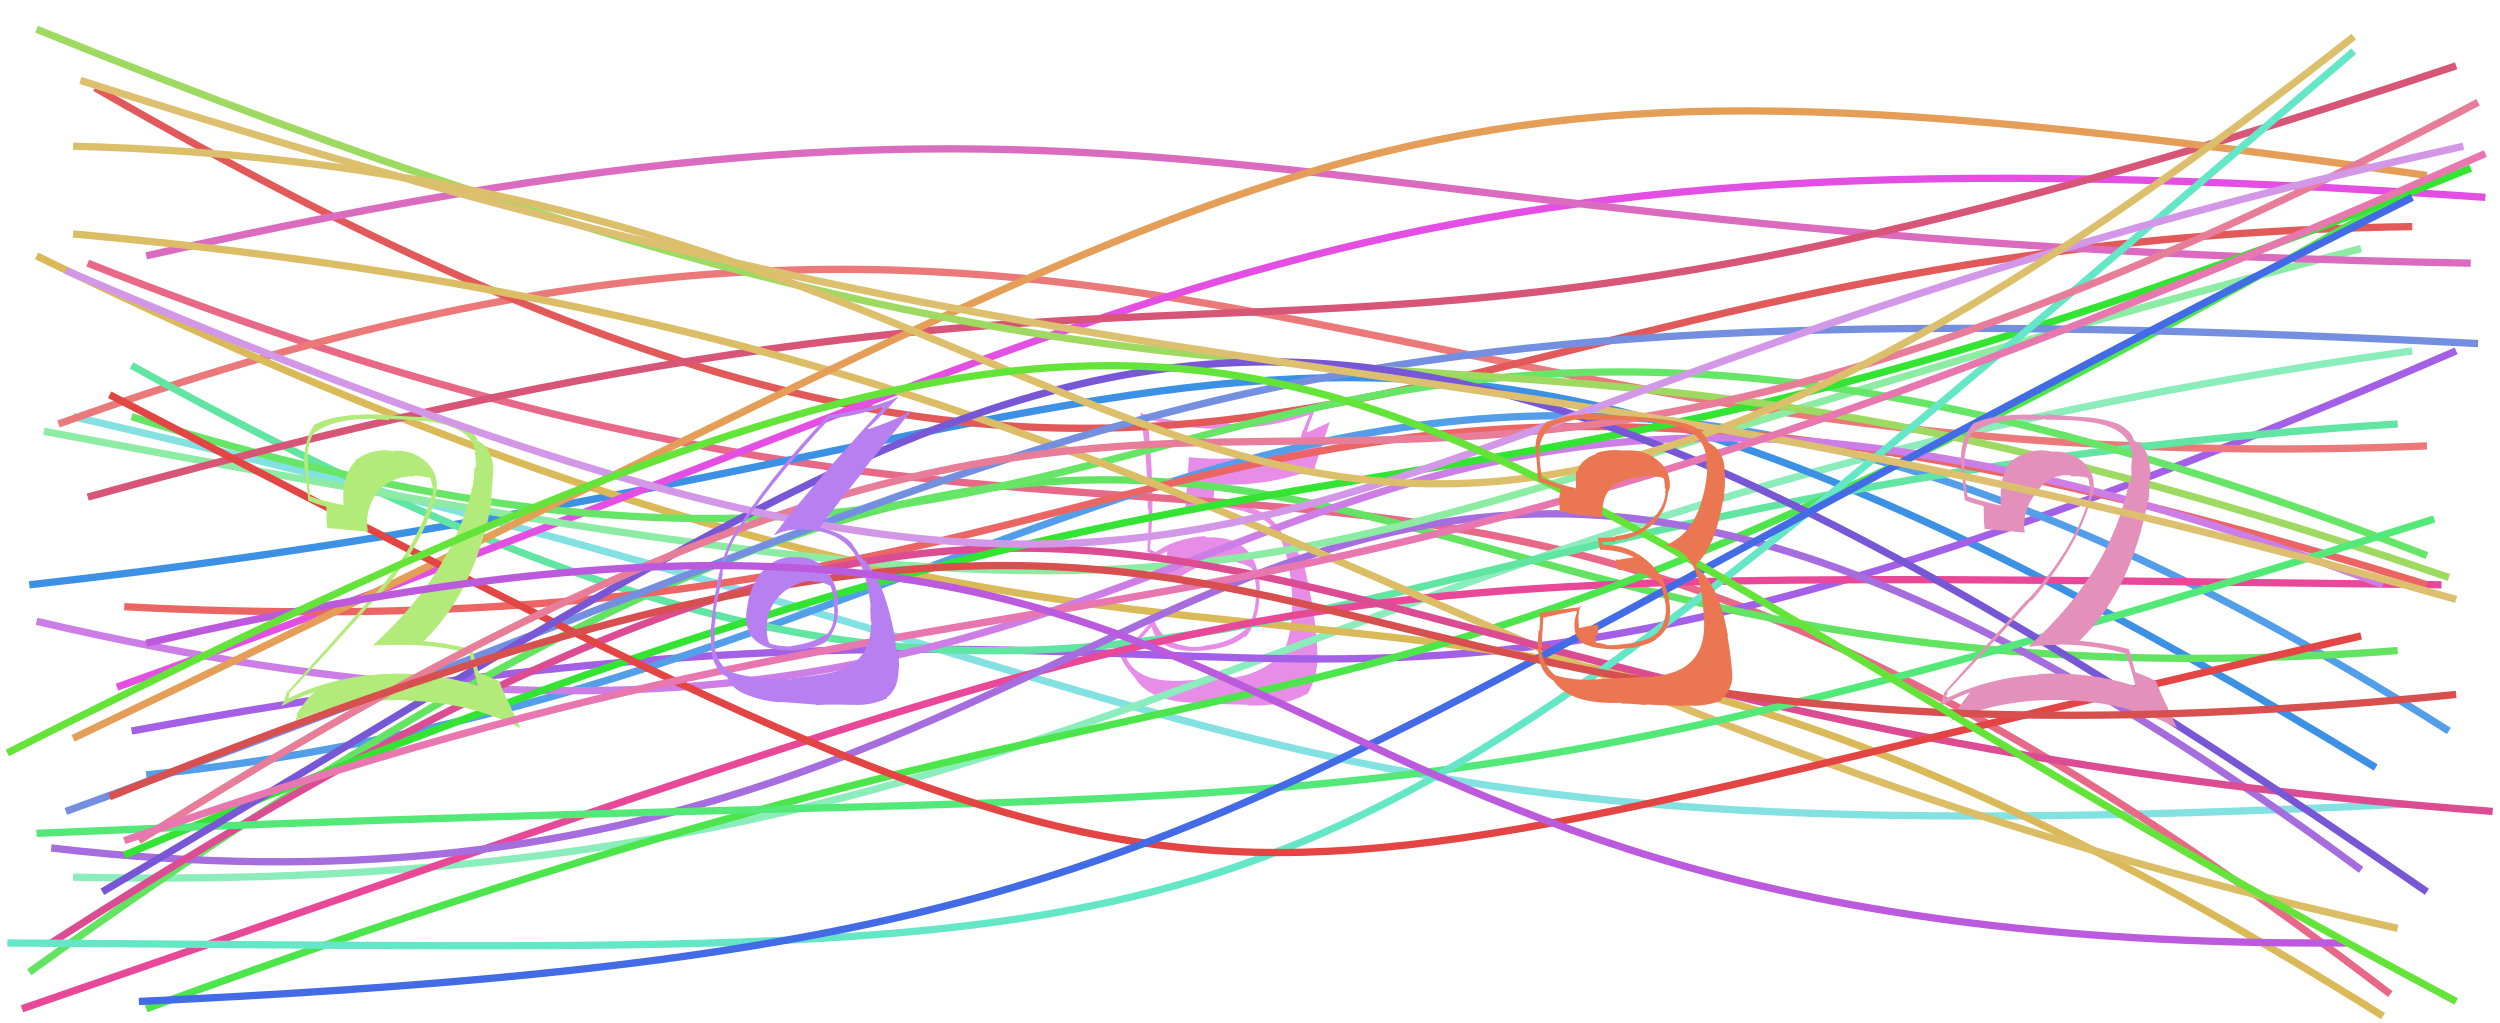 <svg xmlns="http://www.w3.org/2000/svg" width="342" height="140" viewBox="0,0,342,140"><path d="M10 57 C180 96,165 118,329 110" stroke="#83e1e1" fill="none"/><path fill="#e78ce7" d="M161.58 92.99L161.64 93.05L161.72 93.13Q155.53 93.39 154.04 89.90L154.00 89.86L154.15 90.01Q155.15 88.44 157.49 85.76L157.47 85.74L157.57 85.83Q158.32 88.87 162.83 89.04L162.85 89.06L162.85 89.06Q167.82 89.06 170.28 87.06L170.30 87.09L170.40 87.18Q172.41 84.69 172.30 80.64L172.25 80.59L172.35 80.69Q172.20 73.17 165.01 73.52L164.93 73.44L164.82 73.33Q160.70 73.66 158.07 75.55L158.02 75.49L157.57 75.27L157.30 75.12L157.31 75.12Q157.79 70.35 157.62 66.24L157.60 66.22L157.62 66.25Q157.52 62.37 157.00 57.40L156.91 57.31L156.90 57.30Q162.49 58.83 168.20 58.66L168.09 58.56L168.13 58.59Q173.91 58.55 179.28 56.67L179.19 56.58L178.30 58.83L178.24 58.77Q177.88 60.01 177.60 61.27L177.61 61.27L177.59 61.26Q172.85 62.74 167.02 62.74L167.00 62.72L167.05 62.76Q164.89 62.77 162.66 62.55L162.59 62.48L162.63 62.51Q162.61 63.64 162.10 70.32L162.09 70.32L162.10 70.32Q163.41 69.69 166.49 69.46L166.46 69.43L166.36 69.33Q172.03 69.74 174.20 72.26L174.15 72.21L174.14 72.20Q176.25 74.54 176.65 80.31L176.54 80.20L176.71 80.37Q177.11 86.64 175.28 89.67L175.24 89.63L175.20 89.59Q172.26 92.53 167.29 92.87L167.14 92.72L167.12 92.70Q165.72 92.90 161.72 93.13ZM170.67 96.43L170.81 96.57L170.77 96.53Q175.87 96.60 178.72 94.94L178.80 95.02L178.81 95.02Q180.26 92.71 180.26 89.57L180.14 89.45L180.21 89.52Q180.12 84.81 178.70 78.64L178.84 78.78L178.71 78.66Q178.24 76.13 176.41 74.01L176.34 73.94L176.38 74.04L176.17 73.71L175.55 73.33L175.54 73.31Q175.15 72.30 174.18 71.27L174.16 71.24L174.22 71.36L174.22 71.36Q171.89 68.81 166.35 68.81L166.28 68.74L165.93 68.78L166.03 68.89Q165.98 67.86 166.26 66.20L166.35 66.29L166.36 66.30Q173.90 66.53 179.95 64.08L179.78 63.90L179.85 63.98Q180.51 61.89 181.94 57.67L181.98 57.71L178.85 59.15L178.75 59.05Q179.33 57.35 180.07 55.63L180.15 55.71L180.13 55.69Q174.40 57.90 168.23 58.01L168.18 57.95L168.11 57.89Q162.10 58.21 156.16 56.56L156.00 56.40L155.99 56.39Q157.02 63.02 157.02 69.64L157.19 69.81L157.15 69.77Q157.12 72.60 156.95 75.45L156.88 75.38L156.88 75.39Q157.41 75.80 158.27 76.26L158.10 76.09L158.21 76.19Q158.76 75.90 159.73 75.38L159.65 75.29L159.67 75.32Q159.63 76.47 159.28 78.76L159.29 78.76L159.32 78.79Q159.99 79.12 160.62 79.46L160.44 79.28L160.60 79.45Q164.64 76.69 167.44 76.69L167.47 76.72L167.44 76.69Q169.51 76.76 171.28 77.73L171.31 77.76L171.16 77.62Q171.81 79.29 171.87 80.72L171.90 80.75L171.83 80.68Q171.87 84.49 170.33 86.15L170.32 86.14L170.33 86.15Q168.25 87.95 164.88 88.30L164.97 88.38L164.92 88.33Q163.64 88.60 162.61 88.48L162.58 88.45L162.54 88.41Q161.34 88.29 160.20 87.78L160.14 87.72L159.97 87.27L159.93 87.56L159.96 87.60Q158.60 86.69 157.80 84.69L157.84 84.74L157.83 84.73Q155.83 86.84 153.32 90.03L153.35 90.07L153.47 90.19Q153.75 90.98 155.01 92.41L155.12 92.53L155.17 92.57Q156.62 95.16 160.84 95.91L160.83 95.89L160.85 95.91Q162.61 96.25 170.67 96.42Z"/><path d="M12 36 C171 99,187 29,327 136" stroke="#e86888" fill="none"/><path d="M10 120 C153 123,171 70,330 48" stroke="#8cedbc" fill="none"/><path d="M4 80 C175 61,179 16,325 105" stroke="#3c91e5" fill="none"/><path d="M18 100 C191 68,163 123,336 48" stroke="#a360e6" fill="none"/><path d="M20 106 C150 93,187 6,335 100" stroke="#529ee9" fill="none"/><path d="M8 58 C153 6,185 67,332 61" stroke="#eb7979" fill="none"/><path d="M5 35 C181 121,184 50,326 139" stroke="#d9b958" fill="none"/><path d="M13 12 C170 103,184 33,330 31" stroke="#e25959" fill="none"/><path d="M4 133 C182 5,167 101,328 89" stroke="#62e362" fill="none"/><path d="M18 50 C157 127,165 68,328 58" stroke="#61e5a3" fill="none"/><path d="M3 138 C183 76,164 78,334 80" stroke="#e94899" fill="none"/><path d="M16 94 C167 40,181 16,340 27" stroke="#e34ee3" fill="none"/><path d="M20 138 C186 77,171 117,328 27" stroke="#4ce54c" fill="none"/><path d="M7 116 C169 135,165 2,323 119" stroke="#a56ddd" fill="none"/><path d="M6 59 C191 94,154 78,323 34" stroke="#8ceca4" fill="none"/><path d="M20 35 C162 3,167 33,338 36" stroke="#db6bbf" fill="none"/><path d="M17 83 C173 91,159 26,332 80" stroke="#eb6565" fill="none"/><path d="M5 85 C181 126,160 17,326 80" stroke="#cc7ee6" fill="none"/><path d="M18 57 C171 105,157 8,332 76" stroke="#66e566" fill="none"/><path d="M12 68 C182 21,163 67,336 9" stroke="#d75576" fill="none"/><path d="M10 32 C165 46,188 96,328 127" stroke="#dbbd66" fill="none"/><path d="M7 129 C164 28,152 97,341 111" stroke="#db4c93" fill="none"/><path d="M17 117 C189 44,185 85,338 23" stroke="#33e433" fill="none"/><path d="M10 101 C188 16,183 3,332 24" stroke="#e49e57" fill="none"/><path d="M9 111 C155 58,162 38,339 47" stroke="#748fe0" fill="none"/><path d="M5 4 C190 79,184 27,335 79" stroke="#9ed962" fill="none"/><path d="M5 114 C189 106,183 118,333 71" stroke="#52e978" fill="none"/><path d="M1 129 C184 130,170 137,322 7" stroke="#63e7c6" fill="none"/><path d="M15 54 C175 137,152 126,323 87" stroke="#e34444" fill="none"/><path d="M14 122 C150 42,170 10,332 122" stroke="#7757d5" fill="none"/><path d="M19 137 C169 130,162 111,330 27" stroke="#426be5" fill="none"/><path fill="#b2eb79" d="M64.19 89.37L64.08 89.26L64.22 89.40Q64.59 90.80 65.39 93.83L65.36 93.80L65.37 93.81Q59.04 91.82 52.13 92.22L52.17 92.25L52.15 92.24Q45.29 92.63 39.30 95.60L39.25 95.55L39.43 95.73Q39.59 94.53 39.65 94.64L39.83 94.82L39.68 94.67Q45.26 88.72 51.15 82.10L51.27 82.22L51.22 82.17Q57.89 74.74 59.67 67.72L59.54 67.59L59.62 67.67Q60.21 64.95 58.30 63.18L58.33 63.21L58.37 63.25Q56.42 61.45 53.74 61.67L53.82 61.76L53.84 61.77Q53.19 61.58 52.68 61.58L52.75 61.66L52.68 61.59Q50.43 61.62 48.55 62.99L48.62 63.07L48.64 63.08Q46.66 65.10 47.00 69.10L46.91 69.01L46.98 69.08Q44.34 68.61 42.52 67.93L42.50 67.91L42.39 67.80Q42.25 65.84 42.14 63.67L41.99 63.51L42.12 63.65Q41.90 61.09 42.82 59.38L42.82 59.38L42.81 59.37Q45.48 57.30 50.50 57.30L50.49 57.28L53.31 57.48L53.13 57.30Q56.67 57.47 58.10 57.64L58.10 57.64L58.04 57.58Q64.67 58.33 65.07 61.99L64.99 61.90L64.90 61.81Q65.18 62.84 65.07 64.04L65.00 63.97L64.88 63.85Q64.94 64.94 64.71 65.97L64.73 65.98L64.76 66.02Q62.25 78.13 50.89 88.40L50.88 88.40L50.79 88.30Q53.04 88.21 55.09 88.21L55.06 88.18L55.10 88.22Q59.94 88.20 64.22 89.40ZM63.35 58.15L63.29 58.09L63.33 58.14Q60.82 57.05 58.25 56.94L58.42 57.10L53.29 56.83L53.23 56.77Q46.53 56.35 43.21 58.00L43.21 58.00L43.12 57.91Q41.61 60.06 41.61 63.14L41.58 63.10L41.57 63.10Q41.73 64.28 42.18 68.51L42.16 68.49L42.13 68.45Q43.02 68.89 44.79 69.35L44.64 69.20L44.70 70.80L44.62 70.72Q44.66 71.50 44.78 72.30L44.84 72.36L44.71 72.23Q46.58 72.39 50.29 72.73L50.43 72.87L50.34 72.78Q50.23 72.15 50.23 71.64L50.21 71.63L50.21 71.62Q50.20 68.88 52.03 66.85L52.20 67.02L52.08 66.90Q54.04 65.01 56.73 65.18L56.64 65.09L56.58 65.03Q57.79 65.15 58.93 65.38L58.93 65.39L58.89 65.34Q59.02 65.87 59.14 66.50L59.26 66.63L59.17 66.53Q59.29 67.23 59.17 67.74L59.20 67.76L59.08 67.65Q57.22 74.80 50.59 82.06L50.67 82.13L50.56 82.02Q47.52 85.55 39.36 94.63L39.19 94.47L39.27 94.55Q38.97 95.79 38.46 96.65L38.38 96.57L38.43 96.62Q40.90 95.38 43.19 94.58L43.22 94.61L43.18 94.57Q42.05 95.39 40.63 97.61L40.69 97.68L40.65 97.64Q40.57 98.25 40.40 98.76L40.35 98.71L40.27 98.63Q47.55 95.51 55.77 95.80L55.89 95.92L55.84 95.87Q64.31 96.06 71.16 99.60L71.18 99.62L69.75 96.47L69.73 96.45Q68.72 94.42 68.32 93.22L68.33 93.22L68.31 93.21Q67.33 92.68 65.50 92.05L65.36 91.91L65.48 92.03Q65.14 90.84 64.57 88.79L64.61 88.82L64.69 88.90Q61.31 87.97 57.88 87.69L57.90 87.70L57.92 87.73Q65.01 80.94 67.29 68.55L67.18 68.43L67.50 64.13L67.49 64.12Q67.34 61.40 65.51 60.37L65.51 60.37L65.40 60.32L65.48 60.40Q65.49 60.35 65.38 60.35L65.36 60.34L65.37 60.34Q64.88 58.95 63.23 58.03Z"/><path fill="#e390ba" d="M290.84 89.36L290.81 89.33L290.77 89.29Q291.38 90.92 292.18 93.95L292.05 93.82L292.07 93.84Q285.70 91.81 278.79 92.21L278.77 92.19L278.88 92.30Q272.01 92.68 266.01 95.65L266.00 95.64L266.03 95.66Q266.44 94.71 266.50 94.82L266.47 94.80L266.34 94.67Q271.94 88.73 277.83 82.11L277.82 82.10L277.91 82.20Q284.45 74.63 286.22 67.61L286.36 67.75L286.31 67.69Q286.87 64.95 284.96 63.18L285.14 63.36L285.13 63.34Q283.20 61.56 280.51 61.79L280.41 61.68L280.46 61.73Q279.89 61.61 279.37 61.61L279.40 61.65L279.35 61.59Q277.11 61.64 275.23 63.01L275.20 62.98L275.17 62.95Q273.39 65.17 273.74 69.17L273.64 69.08L273.73 69.16Q270.97 68.57 269.14 67.89L269.12 67.87L269.15 67.90Q268.81 65.73 268.70 63.56L268.83 63.69L268.73 63.59Q268.72 61.24 269.63 59.52L269.52 59.42L269.58 59.47Q272.19 57.35 277.22 57.35L277.33 57.45L279.82 57.32L279.91 57.41Q283.30 57.43 284.73 57.60L284.74 57.61L284.74 57.61Q291.16 58.15 291.56 61.81L291.69 61.94L291.72 61.97Q291.67 62.67 291.56 63.86L291.59 63.89L291.55 63.86Q291.67 65.01 291.45 66.03L291.39 65.97L291.27 65.86Q288.91 78.12 277.55 88.40L277.57 88.42L277.63 88.48Q279.70 88.21 281.76 88.21L281.68 88.14L281.69 88.15Q286.64 88.24 290.93 89.44ZM289.89 58.03L290.04 58.17L289.93 58.06Q287.62 57.18 285.05 57.07L285.05 57.07L279.79 56.66L279.96 56.84Q273.17 56.33 269.86 57.99L269.84 57.96L269.88 58.01Q268.22 60.00 268.22 63.08L268.30 63.16L268.22 63.08Q268.32 64.21 268.78 68.44L268.71 68.37L268.77 68.42Q269.58 68.78 271.35 69.24L271.36 69.25L271.39 70.82L271.40 70.83Q271.39 71.56 271.50 72.36L271.42 72.27L271.51 72.36Q273.38 72.53 277.09 72.87L276.97 72.74L276.96 72.73Q276.88 72.14 276.88 71.63L277.06 71.81L276.89 71.64Q277.05 69.06 278.88 67.03L278.71 66.86L278.85 67.00Q280.53 64.83 283.22 65.00L283.36 65.15L283.38 65.17Q284.41 65.11 285.55 65.34L285.52 65.31L285.68 65.47Q285.80 65.99 285.92 66.62L285.93 66.63L285.92 66.62Q285.95 67.23 285.84 67.74L285.87 67.76L285.88 67.78Q283.95 74.87 277.33 82.13L277.24 82.03L277.27 82.07Q274.20 85.56 266.03 94.64L266.03 94.64L266.01 94.62Q265.71 95.86 265.20 96.72L265.08 96.60L265.16 96.69Q267.58 95.39 269.86 94.59L269.81 94.54L269.73 94.46Q268.82 95.49 267.39 97.72L267.29 97.61L267.24 97.56Q267.16 98.17 266.99 98.68L266.89 98.59L266.89 98.58Q274.19 95.49 282.41 95.78L282.47 95.83L282.41 95.78Q290.96 96.04 297.81 99.58L297.78 99.55L296.37 96.43L296.31 96.37Q295.37 94.40 294.97 93.21L295.10 93.33L295.01 93.24Q293.87 92.56 292.05 91.93L292.12 92.00L292.13 92.01Q291.80 90.83 291.23 88.77L291.25 88.80L291.26 88.80Q287.96 87.96 284.53 87.67L284.49 87.63L284.50 87.64Q291.55 80.82 293.84 68.43L293.94 68.53L294.21 64.18L294.09 64.05Q294.00 61.39 292.17 60.37L292.24 60.43L292.19 60.44L292.10 60.35Q292.04 60.23 291.92 60.23L291.92 60.22L291.89 60.19Q291.64 59.03 289.98 58.12Z"/><path d="M19 115 C185 10,160 108,339 14" stroke="#e77d98" fill="none"/><path d="M11 11 C167 61,191 41,336 82" stroke="#dcc06f" fill="none"/><path d="M9 37 C182 111,160 59,337 20" stroke="#d397e7" fill="none"/><path d="M17 115 C151 68,157 102,340 21" stroke="#e877af" fill="none"/><path d="M15 109 C192 37,156 113,336 95" stroke="#d84f4f" fill="none"/><path fill="#b77ff0" d="M108.85 76.17L108.85 76.17L108.90 76.22Q106.14 76.03 104.28 78.17L104.25 78.13L104.28 78.16Q102.49 80.37 102.20 83.22L102.13 83.15L102.17 83.20Q101.69 86.14 103.32 87.60L103.43 87.70L103.30 87.58Q105.01 89.11 108.15 88.94L108.19 88.99L108.22 89.01Q111.38 88.81 113.04 87.78L112.94 87.68L112.99 87.73Q114.61 85.98 114.61 83.63L114.65 83.68L114.64 83.67Q114.62 83.08 114.51 82.51L114.64 82.65L114.65 82.65Q114.66 80.03 113.00 78.01L112.95 77.96L113.04 78.04Q111.45 76.08 108.94 76.25ZM108.31 92.93L108.17 92.79L108.29 92.91Q101.67 92.85 99.56 91.71L99.46 91.62L99.51 91.67Q97.94 90.50 97.66 87.93L97.72 87.99L97.76 88.03Q97.74 87.05 97.80 85.96L97.79 85.95L97.73 85.89Q97.94 84.45 97.94 83.76L97.89 83.71L97.84 83.66Q98.66 79.51 98.88 78.48L98.84 78.44L98.81 78.40Q99.43 75.43 100.69 73.31L100.75 73.38L100.74 73.37Q104.66 66.73 113.57 57.19L113.62 57.24L113.65 57.27Q117.62 56.79 120.93 55.59L120.87 55.52L120.95 55.61Q110.70 66.82 105.90 73.16L105.80 73.06L105.95 73.21Q107.41 72.44 109.35 72.44L109.29 72.38L109.36 72.45Q114.25 72.37 116.53 75.28L116.52 75.27L116.50 75.25Q118.61 77.82 119.13 83.13L119.11 83.12L119.02 83.03Q119.11 84.08 119.11 85.00L119.24 85.12L119.19 85.08Q119.13 89.70 115.82 91.30L115.91 91.39L115.88 91.36Q114.00 92.22 108.17 92.79ZM111.66 96.45L111.73 96.52L111.67 96.46Q113.53 96.32 116.50 96.43L116.59 96.53L116.47 96.40Q119.02 96.61 121.36 95.53L121.28 95.45L121.28 95.45Q122.92 94.24 122.92 91.55L123.04 91.67L122.93 91.56Q123.10 90.99 122.84 89.50L122.69 89.35L122.69 89.35Q122.45 87.88 122.45 87.20L122.48 87.23L122.43 87.18Q121.13 80.11 118.73 77.25L118.83 77.36L118.73 77.26Q118.75 77.22 118.52 76.87L118.44 76.80L117.93 76.40L117.90 76.42L117.89 76.41Q117.42 75.71 116.50 74.28L116.51 74.29L116.39 74.17Q115.14 72.86 112.17 72.17L112.03 72.03L112.17 72.17Q113.91 69.69 118.36 64.15L118.29 64.08L124.68 56.19L124.64 56.15Q122.40 57.56 118.80 58.70L118.77 58.67L118.71 58.62Q120.21 57.27 122.90 54.30L122.94 54.34L122.87 54.27Q119.34 55.93 113.51 56.79L113.42 56.70L113.42 56.70Q104.92 65.61 100.47 73.04L100.35 72.92L100.45 73.02Q98.09 76.71 97.23 86.07L97.23 86.07L97.16 86.01Q97.21 87.03 97.33 88.46L97.30 88.43L97.26 88.39Q97.38 91.02 99.03 92.39L98.96 92.32L99.02 92.38Q99.67 92.69 99.62 92.74L99.51 92.63L99.47 92.60Q100.05 93.98 101.25 94.61L101.24 94.60L101.31 94.66Q103.57 95.78 106.48 96.07L106.45 96.04L106.47 96.06Q106.35 95.94 111.60 96.39ZM111.24 79.52L111.33 79.62L111.35 79.64Q112.15 79.41 113.58 80.15L113.58 80.16L113.62 80.19Q114.13 81.62 114.13 82.59L114.17 82.63L114.05 82.51Q114.45 85.42 113.02 86.91L112.97 86.85L112.94 86.82Q111.36 87.93 108.22 88.38L108.31 88.47L108.28 88.44Q106.07 88.40 105.27 88.00L105.24 87.98L105.23 87.96Q104.96 87.30 104.96 86.84L104.95 86.83L104.92 86.80Q104.57 81.88 108.96 79.94L109.05 80.02L108.99 79.96Q110.07 79.39 111.22 79.50Z"/><path d="M20 88 C188 49,154 130,321 129" stroke="#bb5adc" fill="none"/><path d="M10 20 C170 24,162 131,322 5" stroke="#dcbf6a" fill="none"/><path d="M1 103 C185 10,174 51,336 137" stroke="#64e439" fill="none"/><path fill="#ea7751" d="M217.34 92.99L217.32 92.97L217.35 93.00Q215.16 93.04 212.82 92.41L212.96 92.55L212.95 92.54Q211.02 91.07 210.79 88.62L210.86 88.69L210.94 88.77Q210.85 88.44 211.13 84.50L211.07 84.44L211.13 84.50Q212.59 84.13 215.61 83.56L215.73 83.68L215.42 84.79L215.44 84.81Q215.03 87.43 217.14 88.28L217.17 88.31L217.08 88.22Q218.37 88.83 221.51 88.83L221.50 88.81L221.47 88.79Q223.89 88.58 224.18 88.47L224.07 88.36L224.10 88.39Q225.51 88.20 226.59 87.46L226.58 87.44L226.54 87.41Q228.72 86.05 228.44 82.90L228.41 82.88L228.43 82.90Q228.12 79.22 225.52 76.88L225.46 76.81L225.51 76.86Q222.90 74.51 219.19 74.51L219.28 74.60L219.21 74.20L219.17 74.15Q219.80 74.15 221.11 74.04L221.11 74.04L220.97 73.90Q223.84 73.75 225.90 71.89L225.90 71.89L225.89 71.88Q227.98 70.06 228.21 67.26L228.26 67.31L228.23 67.29Q228.45 66.87 228.45 66.36L228.37 66.28L228.45 66.36Q228.41 64.04 226.36 62.67L226.39 62.70L226.23 62.54Q224.52 61.46 222.12 61.63L222.03 61.54L222.16 61.66Q220.15 61.37 218.32 62.00L218.27 61.94L218.42 62.09Q216.19 62.84 215.74 64.55L215.78 64.60L215.63 64.44Q215.51 65.75 215.63 66.90L215.47 66.74L215.49 66.76Q214.03 66.50 210.95 65.42L210.97 65.43L210.94 65.41Q210.55 62.85 210.60 61.59L210.67 61.65L210.56 61.54Q210.79 59.32 212.39 58.29L212.40 58.31L212.38 58.28Q214.43 57.31 216.83 57.31L216.95 57.43L216.97 57.45Q221.64 57.32 226.38 57.72L226.32 57.66L226.45 57.80Q233.89 58.27 233.43 63.92L233.46 63.94L233.56 64.04Q233.48 66.30 232.74 68.65L232.72 68.63L232.75 68.66Q231.34 73.24 227.80 74.61L227.72 74.54L227.72 74.54Q231.64 75.32 232.56 80.34L232.62 80.41L232.64 80.42Q233.00 82.16 233.12 85.19L233.05 85.12L233.13 85.20Q233.29 91.81 226.38 92.50L226.29 92.41L226.43 92.55Q225.26 92.58 217.32 92.98ZM225.23 96.43L225.22 96.42L225.16 96.36Q226.12 96.46 230.40 96.58L230.43 96.61L230.31 96.49Q233.10 96.77 235.56 95.80L235.55 95.78L235.44 95.68Q237.24 94.27 236.95 91.65L236.94 91.64L236.92 91.62Q236.78 89.65 236.32 87.02L236.33 87.03L236.40 87.10Q235.26 80.30 232.35 77.85L232.26 77.77L231.98 77.20L231.94 77.10L232.03 77.19Q234.59 74.95 235.73 68.39L235.65 68.30L235.85 68.50Q235.81 67.72 235.98 66.29L236.07 66.38L235.96 66.27Q236.01 65.07 235.89 64.04L235.94 64.08L235.93 64.07Q235.74 61.60 233.80 60.58L233.72 60.49L233.60 60.49L233.75 60.63Q233.18 59.04 231.47 58.24L231.58 58.35L231.46 58.23Q229.29 57.32 221.58 56.86L221.49 56.78L221.58 56.87Q218.93 56.61 216.53 56.61L216.70 56.78L216.64 56.72Q214.25 56.72 211.96 57.69L212.01 57.74L211.86 57.60Q210.05 58.75 210.05 61.38L210.05 61.37L210.14 61.46Q210.02 60.72 210.42 65.74L210.43 65.76L210.58 65.91Q211.00 65.98 213.46 66.90L213.33 66.77L213.50 66.94Q213.35 67.59 213.29 68.33L213.29 68.33L213.28 68.32Q213.31 69.09 213.37 69.89L213.47 69.99L213.40 69.93Q216.15 70.56 219.17 70.73L219.11 70.67L219.19 70.75Q219.07 67.72 220.73 66.46L220.62 66.36L220.69 66.42Q221.99 65.49 225.01 65.15L224.93 65.07L224.98 65.12Q226.67 65.09 227.53 65.38L227.62 65.47L227.55 65.40Q227.68 65.64 227.73 65.81L227.61 65.69L227.73 66.10L227.75 66.80L227.89 66.94Q227.81 67.15 227.75 67.37L227.78 67.41L227.85 67.47Q227.58 69.88 225.29 71.65L225.32 71.68L225.31 71.67Q223.96 73.06 220.94 73.35L220.97 73.38L221.05 73.46Q219.85 73.57 218.53 73.57L218.64 73.68L218.57 73.61Q218.67 74.17 218.90 75.19L218.75 75.05L218.90 75.20Q221.56 75.23 223.73 76.32L223.60 76.18L223.48 76.23L221.22 76.60L221.03 76.41Q221.14 76.98 221.31 77.89L221.39 77.97L221.39 77.97Q224.58 77.85 227.15 79.85L227.07 79.77L227.04 79.74Q227.42 80.35 227.88 82.80L227.87 82.80L227.87 82.80Q228.15 87.19 223.76 87.82L223.75 87.81L223.84 87.91Q220.72 88.32 219.86 88.27L219.88 88.29L219.82 88.22Q219.08 88.00 218.28 87.88L218.30 87.90L218.25 87.16L218.59 86.65L218.63 86.06L218.65 85.57L218.52 85.44Q217.19 85.65 215.99 85.93L216.03 85.97L215.97 85.91Q216.00 85.66 216.00 85.37L215.84 85.21L215.97 85.35Q215.93 84.96 215.93 84.62L215.93 84.62L215.93 84.62Q215.95 83.95 216.17 82.86L216.30 82.99L216.35 83.04Q213.50 83.33 210.71 83.85L210.61 83.75L210.59 83.74Q210.75 84.64 210.58 86.32L210.53 86.27L210.47 86.21Q210.36 87.95 210.36 88.87L210.36 88.87L210.42 88.92Q210.52 92.00 212.58 93.14L212.58 93.14L212.43 93.00Q214.66 96.43 221.74 96.14L221.90 96.30L221.86 96.25Q222.98 96.23 225.26 96.46Z"/></svg>